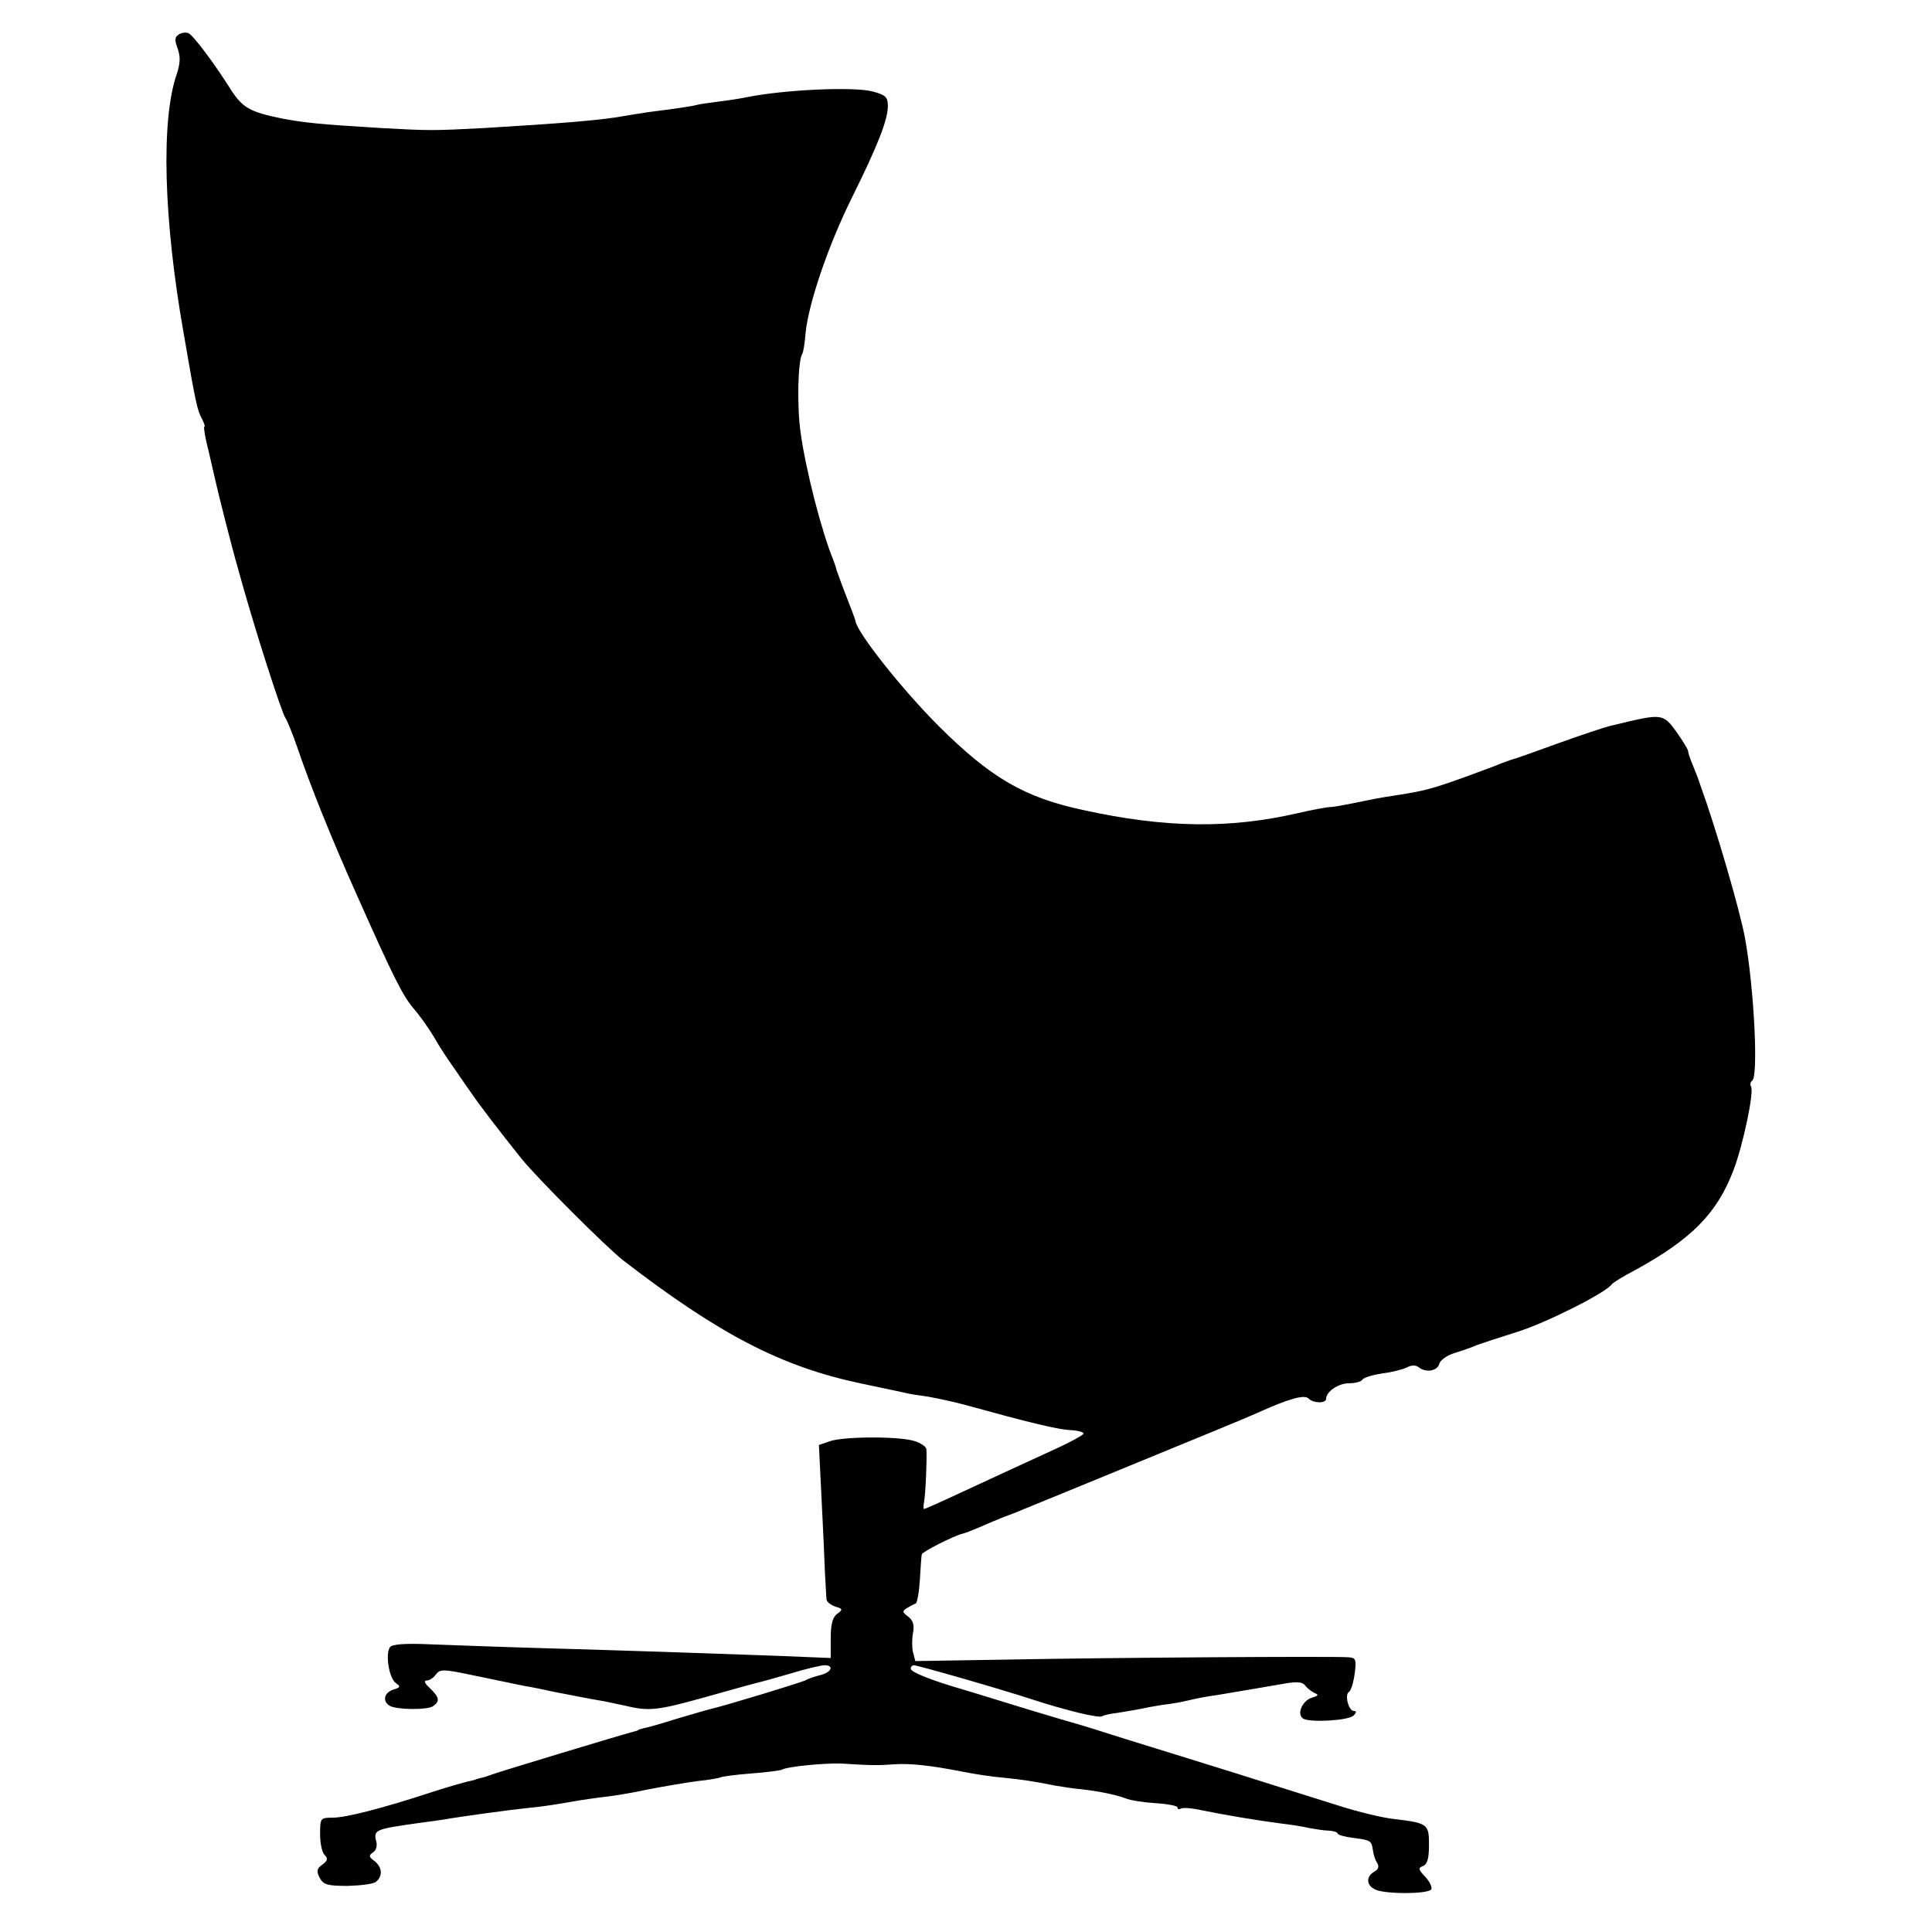 <?xml version="1.0" standalone="no"?>
<!DOCTYPE svg PUBLIC "-//W3C//DTD SVG 20010904//EN"
 "http://www.w3.org/TR/2001/REC-SVG-20010904/DTD/svg10.dtd">
<svg version="1.0" xmlns="http://www.w3.org/2000/svg"
 width="507pt" height="507pt" viewBox="0 0 507 507"
 preserveAspectRatio="xMidYMid meet">
<g transform="translate(0,507) scale(0.1,-0.1)"
fill="#000000" stroke="none">
<path d="M470 4980 c-12 -7 -12 -15 -4 -37 8 -22 7 -39 -2 -67 -42 -120 -35
-381 18 -681 31 -181 36 -203 48 -224 6 -12 9 -21 6 -21 -2 0 2 -28 11 -62 8
-35 16 -70 18 -78 6 -28 43 -175 59 -230 39 -144 115 -381 125 -394 4 -6 18
-39 30 -74 35 -103 89 -238 158 -392 96 -216 120 -263 148 -296 14 -16 38 -49
53 -74 14 -25 39 -63 55 -85 15 -22 35 -51 45 -65 18 -27 74 -100 130 -170 41
-51 223 -233 268 -268 252 -194 414 -278 621 -322 54 -11 107 -23 118 -25 10
-3 37 -7 60 -10 22 -4 65 -13 95 -21 170 -47 244 -65 279 -67 22 -1 37 -6 34
-10 -3 -4 -33 -21 -66 -36 -107 -49 -169 -78 -260 -120 -49 -23 -90 -41 -92
-41 -2 0 -2 8 0 19 4 20 8 119 6 138 0 6 -14 16 -30 21 -37 13 -185 13 -223 0
l-29 -10 7 -142 c4 -77 8 -166 9 -196 2 -30 3 -60 4 -67 0 -6 11 -15 23 -19
20 -6 20 -8 5 -19 -12 -9 -17 -27 -17 -64 l0 -52 -147 6 c-192 7 -371 13 -613
20 -107 3 -239 8 -292 10 -68 3 -100 0 -105 -8 -12 -19 -2 -80 15 -93 14 -10
13 -12 -6 -18 -24 -8 -29 -30 -10 -42 17 -11 101 -12 115 -1 18 13 16 23 -9
47 -13 12 -17 20 -8 20 7 0 18 7 24 16 11 14 19 14 91 -1 84 -17 104 -22 145
-30 14 -2 48 -9 75 -15 52 -10 86 -17 133 -25 15 -3 38 -8 52 -11 62 -15 84
-13 206 21 71 20 136 38 145 40 9 2 48 13 86 24 39 12 78 21 87 21 26 0 18
-19 -12 -26 -15 -4 -31 -9 -37 -13 -11 -6 -215 -68 -251 -76 -12 -3 -53 -15
-90 -26 -38 -12 -76 -23 -84 -24 -8 -2 -15 -4 -15 -5 0 -1 -7 -3 -15 -5 -21
-5 -352 -105 -370 -112 -8 -3 -19 -7 -25 -8 -5 -1 -12 -3 -15 -4 -3 -2 -13 -4
-22 -6 -9 -2 -52 -14 -95 -28 -131 -43 -226 -67 -260 -67 -32 0 -33 -1 -33
-43 0 -24 5 -48 12 -55 9 -9 8 -15 -6 -25 -15 -11 -16 -17 -7 -35 10 -18 20
-21 74 -21 34 1 68 5 74 11 18 15 16 38 -4 54 -15 11 -16 15 -4 23 8 5 12 18
8 30 -7 29 -2 31 112 47 25 3 57 8 71 10 39 7 171 25 220 30 25 2 72 9 105 15
33 6 76 12 95 14 19 2 69 10 110 19 41 8 100 18 130 22 30 3 58 8 61 10 4 2
40 7 80 10 41 3 77 8 81 10 13 8 113 18 158 16 76 -5 94 -5 135 -2 42 3 93 -2
185 -20 30 -6 77 -13 103 -15 48 -5 72 -8 137 -21 19 -3 49 -8 65 -9 45 -5 91
-14 118 -24 14 -6 50 -11 81 -13 31 -2 56 -7 56 -11 0 -5 4 -6 9 -3 5 3 31 1
57 -5 59 -12 142 -26 204 -34 25 -3 59 -8 75 -12 17 -3 40 -7 53 -7 12 -1 22
-4 22 -7 0 -4 18 -9 41 -12 47 -6 48 -7 52 -33 1 -10 6 -25 11 -33 6 -9 3 -17
-8 -23 -21 -12 -21 -35 2 -46 23 -13 140 -13 148 0 3 5 -4 20 -15 32 -19 20
-20 24 -7 29 12 5 16 20 16 56 0 55 -3 57 -95 68 -27 3 -90 18 -140 34 -49 15
-171 54 -270 85 -99 31 -229 71 -290 90 -60 19 -117 37 -125 39 -8 2 -69 20
-135 40 -66 20 -142 44 -170 52 -82 24 -135 45 -135 54 0 5 4 9 8 9 11 0 233
-64 312 -90 89 -29 173 -49 182 -44 4 3 22 7 40 9 18 3 44 7 58 10 14 3 41 8
60 11 19 2 49 7 65 11 40 9 34 8 86 16 61 10 93 16 159 27 43 8 57 7 65 -3 6
-8 17 -16 25 -20 11 -4 10 -7 -7 -12 -26 -8 -41 -44 -23 -55 18 -11 119 -5
132 8 8 8 8 12 1 12 -14 0 -25 43 -13 50 5 3 12 25 15 48 5 38 3 42 -17 43
-40 3 -634 -1 -890 -6 l-246 -4 -6 23 c-3 12 -3 35 0 51 4 21 0 33 -13 43 -15
11 -16 14 -3 22 8 5 19 11 23 12 4 2 9 30 11 63 2 33 4 63 5 66 1 7 85 49 106
54 6 1 26 9 45 17 36 16 71 30 80 33 3 1 19 7 35 14 17 7 152 62 300 123 149
61 290 119 314 130 84 38 124 49 135 38 13 -13 46 -13 46 -1 0 19 32 41 60 41
16 0 31 4 35 9 3 6 27 13 53 17 26 3 55 11 65 16 11 6 23 6 30 0 19 -15 49
-10 54 9 3 10 21 23 42 29 20 6 45 15 56 20 11 4 59 20 107 35 74 23 232 102
248 125 3 4 30 21 61 37 148 81 215 149 258 262 25 65 55 207 46 220 -3 5 -1
12 3 15 17 10 5 246 -19 376 -14 74 -75 284 -117 400 -3 8 -6 17 -7 20 -1 3
-7 18 -13 33 -7 16 -12 32 -12 36 0 4 -14 27 -31 51 -32 45 -40 46 -124 27
-11 -3 -33 -8 -50 -12 -16 -4 -79 -25 -140 -47 -60 -22 -114 -41 -120 -42 -5
-2 -17 -6 -25 -9 -8 -4 -52 -20 -98 -37 -81 -29 -102 -35 -172 -46 -54 -8 -71
-12 -120 -22 -25 -5 -52 -10 -60 -10 -8 0 -46 -7 -85 -16 -178 -41 -347 -39
-561 8 -156 33 -244 85 -380 220 -97 97 -214 245 -219 276 0 3 -11 32 -24 65
-13 33 -24 65 -26 70 -1 6 -5 17 -8 25 -31 75 -73 239 -86 335 -10 70 -7 187
4 206 3 3 7 28 9 55 8 79 60 231 121 354 69 139 95 206 95 242 0 23 -6 29 -40
38 -49 13 -231 5 -330 -15 -14 -3 -45 -8 -70 -11 -25 -3 -52 -7 -60 -9 -14 -4
-63 -11 -127 -19 -15 -2 -44 -7 -63 -10 -57 -11 -168 -20 -370 -32 -133 -7
-143 -7 -270 0 -164 10 -201 14 -260 25 -83 17 -103 28 -133 74 -44 70 -98
142 -111 149 -6 4 -18 3 -26 -2z"/>
</g>
</svg>
